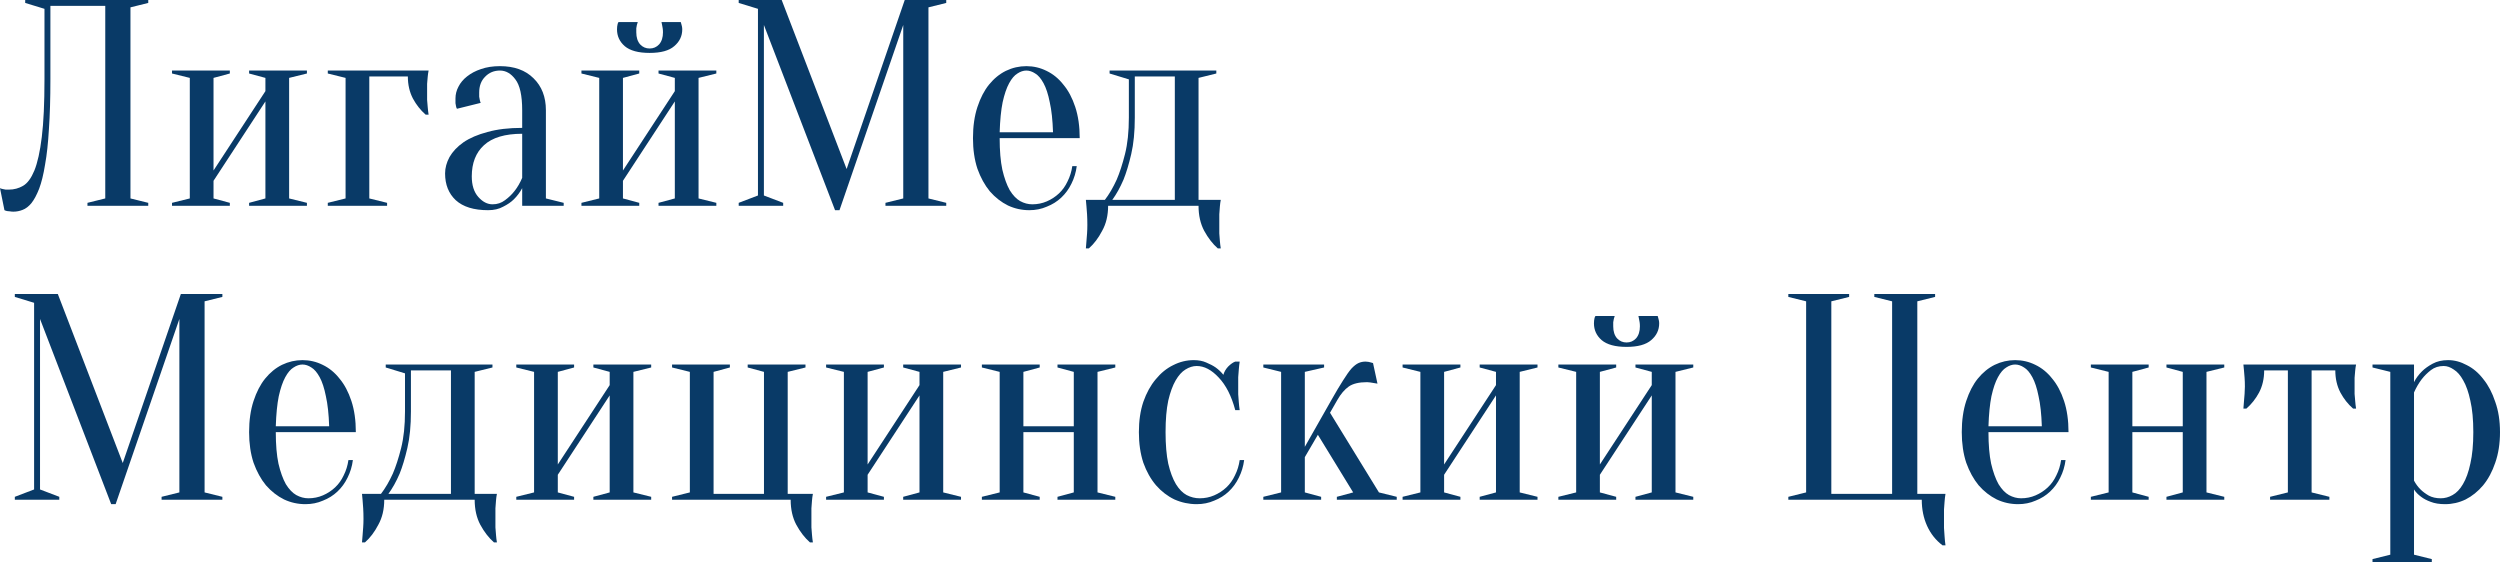 <svg width="200" height="45" viewBox="0 0 200 45" fill="none" xmlns="http://www.w3.org/2000/svg">
<path d="M4.032 6.35C4.032 7.871 3.993 9.196 3.914 10.324C3.85 11.438 3.748 12.386 3.605 13.17C3.479 13.954 3.321 14.597 3.131 15.099C2.941 15.585 2.736 15.969 2.514 16.251C2.293 16.517 2.056 16.698 1.803 16.792C1.565 16.886 1.32 16.933 1.067 16.933C0.973 16.933 0.886 16.925 0.806 16.91C0.727 16.91 0.648 16.902 0.569 16.886C0.49 16.87 0.419 16.847 0.356 16.815L0 15.052C0.063 15.083 0.134 15.106 0.213 15.122C0.293 15.138 0.372 15.153 0.451 15.169C0.53 15.169 0.617 15.169 0.712 15.169C1.123 15.169 1.502 15.067 1.85 14.863C2.198 14.66 2.498 14.252 2.751 13.64C3.005 13.013 3.202 12.12 3.344 10.959C3.487 9.799 3.558 8.263 3.558 6.35V0.706L2.016 0.235V0H11.86V0.235L10.437 0.588V15.875L11.86 16.227V16.463H6.997V16.227L8.421 15.875V0.47H4.032V6.35Z" fill="#093A67"/>
<path d="M19.928 5.88V5.644H24.554V5.88L23.13 6.232V15.875L24.554 16.227V16.463H19.928V16.227L21.233 15.875V8.114L17.082 14.464V15.875L18.387 16.227V16.463H13.761V16.227L15.184 15.875V6.232L13.761 5.88V5.644H18.387V5.88L17.082 6.232V13.64L21.233 7.291V6.232L19.928 5.88Z" fill="#093A67"/>
<path d="M29.544 6.115V15.875L30.967 16.227V16.463H26.223V16.227L27.646 15.875V6.232L26.223 5.88V5.644H34.288C34.256 5.801 34.233 5.966 34.217 6.138C34.201 6.295 34.185 6.483 34.169 6.703C34.169 6.906 34.169 7.142 34.169 7.408C34.169 7.581 34.169 7.777 34.169 7.996C34.185 8.2 34.201 8.388 34.217 8.561C34.233 8.764 34.256 8.968 34.288 9.172H34.051C33.64 8.811 33.3 8.38 33.031 7.879C32.762 7.361 32.628 6.773 32.628 6.115H29.544Z" fill="#093A67"/>
<path d="M41.775 10.701C40.399 10.701 39.379 11.006 38.715 11.618C38.066 12.214 37.742 13.045 37.742 14.111C37.742 14.816 37.916 15.365 38.264 15.757C38.612 16.149 38.991 16.345 39.403 16.345C39.782 16.345 40.114 16.235 40.399 16.016C40.699 15.796 40.952 15.553 41.158 15.287C41.395 14.989 41.601 14.636 41.775 14.228V10.701ZM39.996 5.644C39.521 5.644 39.126 5.809 38.81 6.138C38.493 6.452 38.335 6.875 38.335 7.408C38.335 7.534 38.335 7.643 38.335 7.737C38.351 7.832 38.367 7.918 38.383 7.996C38.398 8.075 38.422 8.153 38.454 8.231L36.556 8.702C36.525 8.655 36.501 8.592 36.485 8.514C36.469 8.435 36.453 8.349 36.438 8.255C36.438 8.161 36.438 8.035 36.438 7.879C36.438 7.549 36.517 7.236 36.675 6.938C36.833 6.624 37.062 6.35 37.363 6.115C37.679 5.864 38.05 5.668 38.477 5.527C38.92 5.37 39.426 5.292 39.996 5.292C41.134 5.292 42.028 5.613 42.676 6.256C43.34 6.899 43.672 7.753 43.672 8.819V15.875L45.095 16.227V16.463H41.775V15.052C41.601 15.381 41.379 15.679 41.11 15.945C40.889 16.165 40.604 16.361 40.257 16.533C39.924 16.721 39.521 16.815 39.047 16.815C37.908 16.815 37.046 16.549 36.461 16.016C35.892 15.483 35.607 14.769 35.607 13.876C35.607 13.437 35.726 12.998 35.963 12.559C36.216 12.12 36.588 11.728 37.078 11.383C37.584 11.038 38.224 10.763 38.999 10.56C39.774 10.34 40.699 10.23 41.775 10.23V8.819C41.775 7.643 41.593 6.82 41.229 6.35C40.881 5.88 40.47 5.644 39.996 5.644Z" fill="#093A67"/>
<path d="M51.97 3.88C52.271 3.88 52.524 3.771 52.729 3.551C52.935 3.316 53.038 2.995 53.038 2.587C53.038 2.462 53.03 2.352 53.014 2.258C52.998 2.164 52.982 2.077 52.967 1.999C52.951 1.921 52.935 1.842 52.919 1.764H54.461C54.477 1.811 54.492 1.866 54.508 1.928C54.524 1.976 54.54 2.038 54.556 2.117C54.572 2.195 54.58 2.273 54.58 2.352C54.58 2.885 54.366 3.332 53.939 3.692C53.528 4.053 52.872 4.233 51.97 4.233C51.069 4.233 50.405 4.053 49.978 3.692C49.567 3.332 49.361 2.885 49.361 2.352C49.361 2.195 49.377 2.054 49.409 1.928C49.424 1.866 49.448 1.811 49.48 1.764H51.022C50.99 1.842 50.966 1.921 50.95 1.999C50.935 2.077 50.919 2.164 50.903 2.258C50.903 2.352 50.903 2.462 50.903 2.587C50.903 2.995 51.006 3.316 51.211 3.551C51.417 3.771 51.67 3.88 51.97 3.88ZM52.682 5.88V5.644H57.307V5.88L55.884 6.232V15.875L57.307 16.227V16.463H52.682V16.227L53.986 15.875V8.114L49.836 14.464V15.875L51.14 16.227V16.463H46.515V16.227L47.938 15.875V6.232L46.515 5.88V5.644H51.14V5.88L49.836 6.232V13.64L53.986 7.291V6.232L52.682 5.88Z" fill="#093A67"/>
<path d="M72.379 0H75.699V0.235L74.276 0.588V15.875L75.699 16.227V16.463H70.837V16.227L72.26 15.875V1.999L67.16 16.815H66.804L61.112 1.999V15.639L62.654 16.227V16.463H59.096V16.227L60.637 15.639V0.706L59.096 0.235V0H62.535L67.73 13.523L72.379 0Z" fill="#093A67"/>
<path d="M79.973 11.053C79.973 12.057 80.044 12.896 80.186 13.57C80.344 14.244 80.542 14.793 80.779 15.216C81.032 15.624 81.309 15.914 81.609 16.086C81.925 16.259 82.25 16.345 82.582 16.345C82.993 16.345 83.38 16.267 83.744 16.11C84.108 15.953 84.432 15.741 84.716 15.475C85.001 15.208 85.23 14.887 85.404 14.511C85.594 14.134 85.721 13.727 85.784 13.288H86.14C86.076 13.789 85.934 14.26 85.713 14.699C85.507 15.122 85.238 15.491 84.906 15.804C84.574 16.118 84.187 16.361 83.744 16.533C83.317 16.721 82.851 16.815 82.344 16.815C81.744 16.815 81.174 16.69 80.637 16.439C80.099 16.173 79.617 15.796 79.19 15.31C78.779 14.809 78.447 14.205 78.194 13.499C77.956 12.778 77.838 11.963 77.838 11.053C77.838 10.113 77.956 9.282 78.194 8.561C78.431 7.839 78.739 7.244 79.119 6.773C79.514 6.287 79.965 5.919 80.471 5.668C80.993 5.417 81.538 5.292 82.107 5.292C82.677 5.292 83.214 5.417 83.72 5.668C84.242 5.919 84.693 6.287 85.072 6.773C85.468 7.244 85.784 7.839 86.021 8.561C86.258 9.282 86.377 10.113 86.377 11.053H79.973ZM82.107 5.644C81.87 5.644 81.633 5.723 81.396 5.88C81.159 6.021 80.937 6.279 80.732 6.656C80.526 7.032 80.352 7.541 80.21 8.184C80.083 8.811 80.004 9.611 79.973 10.583H84.242C84.21 9.611 84.124 8.811 83.981 8.184C83.855 7.541 83.689 7.032 83.483 6.656C83.278 6.279 83.056 6.021 82.819 5.88C82.582 5.723 82.344 5.644 82.107 5.644Z" fill="#093A67"/>
<path d="M88.388 15.992C88.736 15.538 89.052 14.997 89.337 14.37C89.574 13.821 89.795 13.139 90.001 12.323C90.206 11.508 90.309 10.536 90.309 9.407V6.35L88.767 5.88V5.644H97.306V5.88L95.883 6.232V15.992H97.662C97.631 16.149 97.607 16.322 97.591 16.51C97.575 16.682 97.559 16.894 97.544 17.145C97.544 17.395 97.544 17.678 97.544 17.991C97.544 18.227 97.544 18.454 97.544 18.673C97.559 18.909 97.575 19.112 97.591 19.285C97.607 19.489 97.631 19.685 97.662 19.873H97.425C97.014 19.512 96.65 19.042 96.334 18.462C96.034 17.897 95.883 17.231 95.883 16.463H88.649C88.649 17.231 88.491 17.897 88.174 18.462C87.874 19.042 87.518 19.512 87.107 19.873H86.87C86.886 19.685 86.901 19.489 86.917 19.285C86.933 19.112 86.949 18.909 86.965 18.673C86.981 18.454 86.988 18.227 86.988 17.991C86.988 17.678 86.981 17.395 86.965 17.145C86.949 16.894 86.933 16.682 86.917 16.51C86.901 16.322 86.886 16.149 86.87 15.992H88.388ZM93.986 15.992V6.115H90.784V9.407C90.784 10.536 90.689 11.508 90.499 12.323C90.309 13.139 90.104 13.821 89.882 14.37C89.613 14.997 89.313 15.538 88.981 15.992H93.986Z" fill="#093A67"/>
<path d="M14.469 23.518H17.79V23.753L16.367 24.106V39.393L17.79 39.745V39.981H12.927V39.745L14.35 39.393V25.517L9.251 40.333H8.895L3.202 25.517V39.157L4.744 39.745V39.981H1.186V39.745L2.728 39.157V24.224L1.186 23.753V23.518H4.625L9.82 37.041L14.469 23.518Z" fill="#093A67"/>
<path d="M22.063 34.572C22.063 35.575 22.134 36.414 22.276 37.088C22.435 37.762 22.632 38.311 22.869 38.734C23.122 39.142 23.399 39.432 23.7 39.604C24.016 39.777 24.34 39.863 24.672 39.863C25.083 39.863 25.471 39.785 25.834 39.628C26.198 39.471 26.522 39.259 26.807 38.993C27.092 38.726 27.321 38.405 27.495 38.029C27.685 37.652 27.811 37.245 27.874 36.806H28.23C28.167 37.307 28.025 37.778 27.803 38.217C27.598 38.64 27.329 39.009 26.997 39.322C26.665 39.636 26.277 39.879 25.834 40.051C25.407 40.239 24.941 40.333 24.435 40.333C23.834 40.333 23.265 40.208 22.727 39.957C22.19 39.691 21.707 39.314 21.28 38.828C20.869 38.327 20.537 37.723 20.284 37.017C20.047 36.296 19.928 35.481 19.928 34.572C19.928 33.631 20.047 32.8 20.284 32.079C20.521 31.357 20.83 30.762 21.209 30.291C21.605 29.805 22.055 29.437 22.561 29.186C23.083 28.935 23.629 28.81 24.198 28.81C24.767 28.81 25.305 28.935 25.811 29.186C26.333 29.437 26.783 29.805 27.163 30.291C27.558 30.762 27.874 31.357 28.112 32.079C28.349 32.8 28.467 33.631 28.467 34.572H22.063ZM24.198 29.162C23.961 29.162 23.723 29.241 23.486 29.398C23.249 29.539 23.028 29.797 22.822 30.174C22.616 30.55 22.443 31.059 22.3 31.702C22.174 32.33 22.095 33.129 22.063 34.101H26.333C26.301 33.129 26.214 32.33 26.072 31.702C25.945 31.059 25.779 30.55 25.574 30.174C25.368 29.797 25.147 29.539 24.909 29.398C24.672 29.241 24.435 29.162 24.198 29.162Z" fill="#093A67"/>
<path d="M30.478 39.51C30.826 39.056 31.142 38.515 31.427 37.888C31.664 37.339 31.886 36.657 32.091 35.842C32.297 35.026 32.4 34.054 32.4 32.925V29.868L30.858 29.398V29.162H39.397V29.398L37.974 29.75V39.51H39.753C39.721 39.667 39.697 39.84 39.682 40.028C39.666 40.2 39.65 40.412 39.634 40.663C39.634 40.913 39.634 41.196 39.634 41.509C39.634 41.745 39.634 41.972 39.634 42.191C39.65 42.426 39.666 42.63 39.682 42.803C39.697 43.007 39.721 43.203 39.753 43.391H39.516C39.105 43.03 38.741 42.56 38.425 41.98C38.124 41.415 37.974 40.749 37.974 39.981H30.739C30.739 40.749 30.581 41.415 30.265 41.98C29.964 42.56 29.609 43.03 29.198 43.391H28.96C28.976 43.203 28.992 43.007 29.008 42.803C29.024 42.63 29.039 42.426 29.055 42.191C29.071 41.972 29.079 41.745 29.079 41.509C29.079 41.196 29.071 40.913 29.055 40.663C29.039 40.412 29.024 40.2 29.008 40.028C28.992 39.84 28.976 39.667 28.96 39.51H30.478ZM36.076 39.51V29.633H32.874V32.925C32.874 34.054 32.779 35.026 32.589 35.842C32.4 36.657 32.194 37.339 31.973 37.888C31.704 38.515 31.403 39.056 31.071 39.51H36.076Z" fill="#093A67"/>
<path d="M47.47 29.398V29.162H52.095V29.398L50.672 29.75V39.393L52.095 39.745V39.981H47.47V39.745L48.775 39.393V31.632L44.624 37.982V39.393L45.928 39.745V39.981H41.303V39.745L42.726 39.393V29.75L41.303 29.398V29.162H45.928V29.398L44.624 29.75V37.158L48.775 30.809V29.75L47.47 29.398Z" fill="#093A67"/>
<path d="M65.032 39.51C65 39.667 64.977 39.84 64.961 40.028C64.945 40.2 64.929 40.412 64.913 40.663C64.913 40.913 64.913 41.196 64.913 41.509C64.913 41.745 64.913 41.972 64.913 42.191C64.929 42.426 64.945 42.63 64.961 42.803C64.977 43.007 65 43.203 65.032 43.391H64.795C64.384 43.03 64.02 42.56 63.704 41.98C63.403 41.415 63.253 40.749 63.253 39.981H53.765V39.745L55.188 39.393V29.75L53.765 29.398V29.162H58.39V29.398L57.086 29.75V39.51H61.118V29.75L59.814 29.398V29.162H64.439V29.398L63.016 29.75V39.51H65.032Z" fill="#093A67"/>
<path d="M72.255 29.398V29.162H76.881V29.398L75.457 29.75V39.393L76.881 39.745V39.981H72.255V39.745L73.56 39.393V31.632L69.409 37.982V39.393L70.713 39.745V39.981H66.088V39.745L67.511 39.393V29.75L66.088 29.398V29.162H70.713V29.398L69.409 29.75V37.158L73.56 30.809V29.75L72.255 29.398Z" fill="#093A67"/>
<path d="M84.599 29.398V29.162H89.224V29.398L87.801 29.75V39.393L89.224 39.745V39.981H84.599V39.745L85.903 39.393V34.572H81.871V39.393L83.176 39.745V39.981H78.55V39.745L79.974 39.393V29.75L78.55 29.398V29.162H83.176V29.398L81.871 29.75V34.101H85.903V29.75L84.599 29.398Z" fill="#093A67"/>
<path d="M95.736 29.28C95.436 29.28 95.135 29.374 94.835 29.562C94.55 29.735 94.289 30.025 94.052 30.432C93.815 30.84 93.617 31.381 93.459 32.055C93.317 32.729 93.245 33.568 93.245 34.572C93.245 35.575 93.317 36.414 93.459 37.088C93.617 37.762 93.823 38.311 94.076 38.734C94.329 39.142 94.613 39.432 94.93 39.604C95.262 39.777 95.609 39.863 95.973 39.863C96.384 39.863 96.772 39.785 97.135 39.628C97.499 39.471 97.823 39.259 98.108 38.993C98.393 38.726 98.622 38.405 98.796 38.029C98.986 37.652 99.112 37.245 99.175 36.806H99.531C99.468 37.307 99.326 37.778 99.104 38.217C98.899 38.64 98.63 39.009 98.298 39.322C97.966 39.636 97.578 39.879 97.135 40.051C96.709 40.239 96.242 40.333 95.736 40.333C95.119 40.333 94.526 40.208 93.957 39.957C93.404 39.691 92.913 39.314 92.486 38.828C92.059 38.327 91.719 37.723 91.466 37.017C91.229 36.296 91.111 35.481 91.111 34.572C91.111 33.662 91.229 32.855 91.466 32.149C91.719 31.428 92.052 30.824 92.463 30.338C92.874 29.837 93.34 29.46 93.862 29.209C94.384 28.943 94.93 28.81 95.499 28.81C95.878 28.81 96.21 28.872 96.495 28.998C96.796 29.123 97.049 29.256 97.254 29.398C97.491 29.57 97.697 29.766 97.871 29.985C97.934 29.75 98.061 29.531 98.25 29.327C98.456 29.123 98.646 28.99 98.82 28.927H99.175C99.144 29.131 99.12 29.343 99.104 29.562C99.088 29.75 99.073 29.954 99.057 30.174C99.057 30.393 99.057 30.605 99.057 30.809C99.057 31.044 99.057 31.287 99.057 31.538C99.073 31.773 99.088 31.985 99.104 32.173C99.12 32.392 99.144 32.604 99.175 32.808H98.82C98.519 31.679 98.076 30.809 97.491 30.197C96.922 29.586 96.337 29.28 95.736 29.28Z" fill="#093A67"/>
<path d="M105.43 34.783L104.386 36.571V39.393L105.691 39.745V39.981H101.066V39.745L102.489 39.393V29.75L101.066 29.398V29.162H105.928V29.398L104.386 29.75V35.747L106.521 31.985C106.885 31.342 107.193 30.824 107.446 30.432C107.699 30.025 107.921 29.711 108.11 29.492C108.316 29.272 108.506 29.123 108.68 29.045C108.854 28.966 109.043 28.927 109.249 28.927C109.328 28.927 109.407 28.935 109.486 28.951C109.565 28.966 109.628 28.982 109.676 28.998C109.739 29.013 109.794 29.029 109.842 29.045L110.198 30.691C110.103 30.675 110.008 30.66 109.913 30.644C109.834 30.628 109.739 30.613 109.628 30.597C109.533 30.581 109.447 30.573 109.367 30.573C108.719 30.573 108.229 30.691 107.897 30.926C107.565 31.161 107.264 31.514 106.995 31.985L106.402 33.019L110.316 39.393L111.739 39.745V39.981H106.948V39.745L108.253 39.393L105.43 34.783Z" fill="#093A67"/>
<path d="M118.374 29.398V29.162H123V29.398L121.577 29.75V39.393L123 39.745V39.981H118.374V39.745L119.679 39.393V31.632L115.528 37.982V39.393L116.833 39.745V39.981H112.207V39.745L113.631 39.393V29.75L112.207 29.398V29.162H116.833V29.398L115.528 29.75V37.158L119.679 30.809V29.75L118.374 29.398Z" fill="#093A67"/>
<path d="M130.125 27.398C130.425 27.398 130.678 27.289 130.884 27.069C131.09 26.834 131.192 26.513 131.192 26.105C131.192 25.98 131.184 25.87 131.169 25.776C131.153 25.682 131.137 25.596 131.121 25.517C131.105 25.439 131.09 25.36 131.074 25.282H132.616C132.631 25.329 132.647 25.384 132.663 25.447C132.679 25.494 132.695 25.556 132.71 25.635C132.726 25.713 132.734 25.791 132.734 25.87C132.734 26.403 132.521 26.85 132.094 27.21C131.683 27.571 131.026 27.751 130.125 27.751C129.224 27.751 128.559 27.571 128.133 27.21C127.721 26.85 127.516 26.403 127.516 25.87C127.516 25.713 127.532 25.572 127.563 25.447C127.579 25.384 127.603 25.329 127.634 25.282H129.176C129.145 25.36 129.121 25.439 129.105 25.517C129.089 25.596 129.073 25.682 129.058 25.776C129.058 25.87 129.058 25.98 129.058 26.105C129.058 26.513 129.16 26.834 129.366 27.069C129.572 27.289 129.825 27.398 130.125 27.398ZM130.837 29.398V29.162H135.462V29.398L134.039 29.75V39.393L135.462 39.745V39.981H130.837V39.745L132.141 39.393V31.632L127.99 37.982V39.393L129.295 39.745V39.981H124.669V39.745L126.093 39.393V29.75L124.669 29.398V29.162H129.295V29.398L127.99 29.75V37.158L132.141 30.809V29.75L130.837 29.398Z" fill="#093A67"/>
<path d="M143.067 39.981V39.745L144.49 39.393V24.106L143.067 23.753V23.518H147.93V23.753L146.506 24.106V39.51H151.369V24.106L149.946 23.753V23.518H154.808V23.753L153.385 24.106V39.51H155.639C155.607 39.698 155.583 39.902 155.567 40.122C155.552 40.31 155.536 40.522 155.52 40.757C155.52 40.992 155.52 41.243 155.52 41.509C155.52 41.745 155.52 41.987 155.52 42.238C155.536 42.489 155.552 42.717 155.567 42.92C155.583 43.171 155.607 43.407 155.639 43.626H155.401C154.864 43.218 154.453 42.701 154.168 42.074C153.883 41.447 153.741 40.749 153.741 39.981H143.067Z" fill="#093A67"/>
<path d="M159.077 34.572C159.077 35.575 159.148 36.414 159.29 37.088C159.449 37.762 159.646 38.311 159.883 38.734C160.136 39.142 160.413 39.432 160.714 39.604C161.03 39.777 161.354 39.863 161.686 39.863C162.097 39.863 162.485 39.785 162.848 39.628C163.212 39.471 163.536 39.259 163.821 38.993C164.106 38.726 164.335 38.405 164.509 38.029C164.699 37.652 164.825 37.245 164.888 36.806H165.244C165.181 37.307 165.039 37.778 164.817 38.217C164.612 38.64 164.343 39.009 164.011 39.322C163.679 39.636 163.291 39.879 162.848 40.051C162.421 40.239 161.955 40.333 161.449 40.333C160.848 40.333 160.279 40.208 159.741 39.957C159.203 39.691 158.721 39.314 158.294 38.828C157.883 38.327 157.551 37.723 157.298 37.017C157.061 36.296 156.942 35.481 156.942 34.572C156.942 33.631 157.061 32.8 157.298 32.079C157.535 31.357 157.844 30.762 158.223 30.291C158.618 29.805 159.069 29.437 159.575 29.186C160.097 28.935 160.642 28.81 161.212 28.81C161.781 28.81 162.319 28.935 162.825 29.186C163.347 29.437 163.797 29.805 164.177 30.291C164.572 30.762 164.888 31.357 165.125 32.079C165.363 32.8 165.481 33.631 165.481 34.572H159.077ZM161.212 29.162C160.975 29.162 160.737 29.241 160.5 29.398C160.263 29.539 160.042 29.797 159.836 30.174C159.63 30.55 159.456 31.059 159.314 31.702C159.188 32.33 159.109 33.129 159.077 34.101H163.347C163.315 33.129 163.228 32.33 163.086 31.702C162.959 31.059 162.793 30.55 162.587 30.174C162.382 29.797 162.161 29.539 161.923 29.398C161.686 29.241 161.449 29.162 161.212 29.162Z" fill="#093A67"/>
<path d="M173.316 29.398V29.162H177.942V29.398L176.518 29.75V39.393L177.942 39.745V39.981H173.316V39.745L174.621 39.393V34.572H170.588V39.393L171.893 39.745V39.981H167.268V39.745L168.691 39.393V29.75L167.268 29.398V29.162H171.893V29.398L170.588 29.75V34.101H174.621V29.75L173.316 29.398Z" fill="#093A67"/>
<path d="M188.486 29.162C188.454 29.319 188.43 29.484 188.415 29.656C188.399 29.813 188.383 30.001 188.367 30.221C188.367 30.424 188.367 30.66 188.367 30.926C188.367 31.099 188.367 31.295 188.367 31.514C188.383 31.718 188.399 31.906 188.415 32.079C188.43 32.282 188.454 32.486 188.486 32.69H188.249C187.837 32.33 187.497 31.898 187.229 31.397C186.96 30.879 186.825 30.291 186.825 29.633H184.928V39.393L186.351 39.745V39.981H181.607V39.745L183.03 39.393V29.633H181.133C181.133 30.291 180.998 30.879 180.729 31.397C180.461 31.898 180.121 32.33 179.709 32.69H179.472C179.488 32.486 179.504 32.282 179.52 32.079C179.535 31.906 179.551 31.718 179.567 31.514C179.583 31.295 179.591 31.099 179.591 30.926C179.591 30.66 179.583 30.424 179.567 30.221C179.551 30.001 179.535 29.813 179.52 29.656C179.504 29.484 179.488 29.319 179.472 29.162H188.486Z" fill="#093A67"/>
<path d="M191.224 29.75L189.801 29.398V29.162H193.121V30.573C193.279 30.26 193.493 29.97 193.762 29.703C193.983 29.484 194.268 29.28 194.616 29.092C194.964 28.904 195.375 28.81 195.849 28.81C196.355 28.81 196.853 28.943 197.343 29.209C197.849 29.46 198.292 29.837 198.672 30.338C199.067 30.824 199.383 31.428 199.62 32.149C199.873 32.855 200 33.662 200 34.572C200 35.481 199.873 36.296 199.62 37.017C199.383 37.723 199.059 38.327 198.648 38.828C198.237 39.314 197.77 39.691 197.249 39.957C196.727 40.208 196.181 40.333 195.612 40.333C195.153 40.333 194.766 40.271 194.45 40.145C194.149 40.035 193.896 39.902 193.691 39.745C193.453 39.573 193.264 39.377 193.121 39.157V44.375L194.544 44.728V45H189.801V44.728L191.224 44.375V29.75ZM195.256 39.863C195.588 39.863 195.904 39.777 196.205 39.604C196.521 39.432 196.798 39.142 197.035 38.734C197.288 38.311 197.486 37.762 197.628 37.088C197.786 36.414 197.865 35.575 197.865 34.572C197.865 33.568 197.786 32.729 197.628 32.055C197.486 31.381 197.296 30.84 197.059 30.432C196.837 30.025 196.584 29.735 196.3 29.562C196.031 29.374 195.762 29.28 195.493 29.28C195.098 29.28 194.758 29.39 194.473 29.609C194.189 29.829 193.944 30.072 193.738 30.338C193.501 30.652 193.295 31.005 193.121 31.397V38.452C193.264 38.718 193.438 38.954 193.643 39.157C193.817 39.33 194.038 39.495 194.307 39.651C194.576 39.792 194.892 39.863 195.256 39.863Z" fill="#093A67"/>
</svg>
